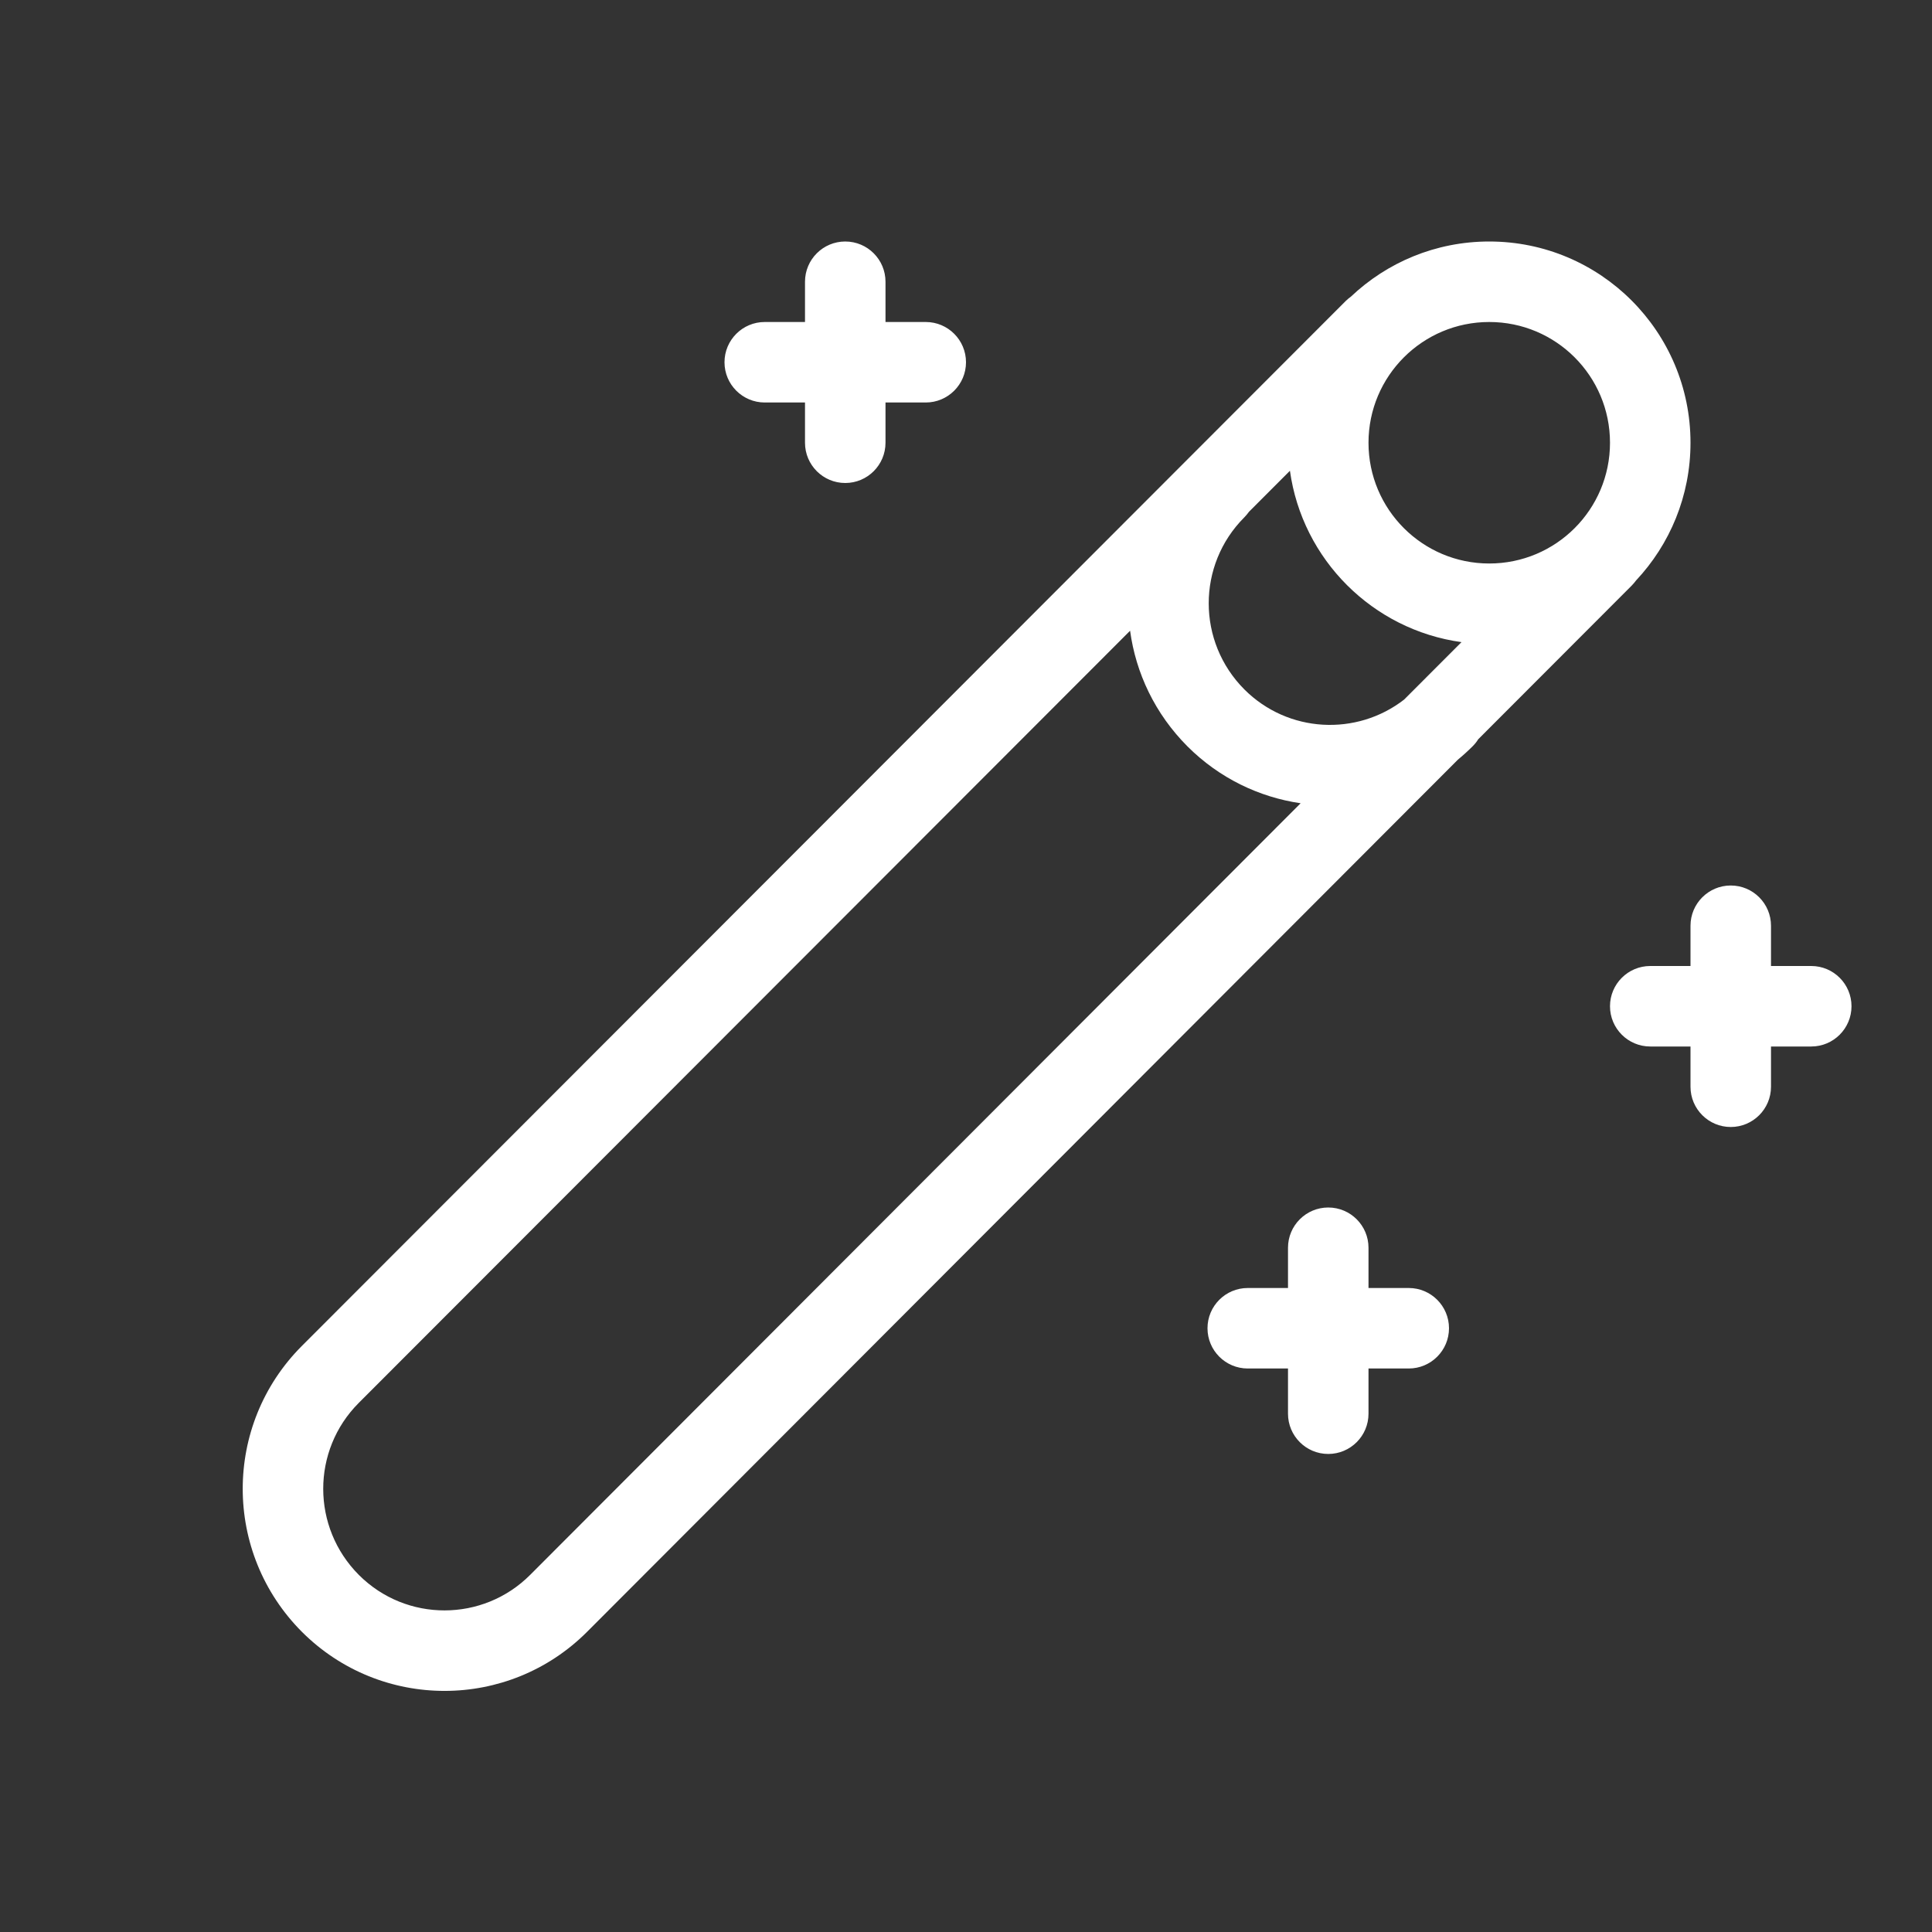 <svg width="30" height="30" viewBox="0 0 30 30" fill="none" xmlns="http://www.w3.org/2000/svg">
<rect x="0" y="0" width="30" height="30" fill="#333333" stroke="none"/>
<path d="M19.394 7.947C19.373 7.977 19.348 8.006 19.321 8.034C18.584 8.772 18.585 9.967 19.324 10.707C20.001 11.383 21.066 11.435 21.803 10.863L22.694 9.971C21.314 9.78 20.222 8.689 20.03 7.31L19.394 7.947ZM17.548 9.794L5.571 21.784C4.834 22.522 4.835 23.717 5.574 24.457C6.309 25.191 7.5 25.189 8.233 24.454L20.196 12.473C19.553 12.379 18.935 12.085 18.44 11.591C17.935 11.085 17.637 10.451 17.548 9.794ZM22.954 11.479C22.93 11.518 22.901 11.554 22.868 11.587C22.794 11.661 22.717 11.731 22.638 11.796L9.118 25.337C7.897 26.561 5.915 26.563 4.69 25.341C3.463 24.112 3.462 22.127 4.687 20.9L20.896 4.674C20.921 4.649 20.948 4.627 20.976 4.607C21.536 4.076 22.292 3.75 23.125 3.75C24.851 3.75 26.25 5.149 26.25 6.875C26.25 7.702 25.929 8.454 25.405 9.013C25.384 9.041 25.361 9.068 25.336 9.094L22.954 11.479ZM21.25 20H21.875C22.22 20 22.5 20.28 22.5 20.625C22.5 20.97 22.22 21.25 21.875 21.25H21.25V21.952C21.25 22.297 20.97 22.577 20.625 22.577C20.28 22.577 20 22.297 20 21.952V21.25H19.375C19.03 21.25 18.75 20.97 18.75 20.625C18.75 20.28 19.03 20 19.375 20H20V19.375C20 19.03 20.28 18.75 20.625 18.75C20.97 18.75 21.25 19.03 21.25 19.375V20ZM12.5 5V4.375C12.5 4.03 12.78 3.75 13.125 3.75C13.47 3.75 13.75 4.03 13.75 4.375V5H14.375C14.72 5 15 5.28 15 5.625C15 5.97 14.72 6.25 14.375 6.25H13.75V6.875C13.75 7.22 13.47 7.5 13.125 7.5C12.78 7.5 12.5 7.22 12.5 6.875V6.25H11.875C11.53 6.25 11.25 5.97 11.25 5.625C11.25 5.28 11.53 5 11.875 5H12.5ZM27.5 15H28.125C28.47 15 28.75 15.28 28.75 15.625C28.75 15.97 28.47 16.25 28.125 16.25H27.5V16.875C27.5 17.22 27.22 17.5 26.875 17.5C26.53 17.5 26.25 17.22 26.25 16.875V16.25H25.625C25.28 16.25 25 15.97 25 15.625C25 15.28 25.28 15 25.625 15H26.25V14.375C26.25 14.03 26.53 13.75 26.875 13.75C27.22 13.75 27.5 14.03 27.5 14.375V15ZM23.125 8.75C24.161 8.75 25 7.911 25 6.875C25 5.839 24.161 5 23.125 5C22.09 5 21.25 5.839 21.25 6.875C21.25 7.911 22.09 8.75 23.125 8.75Z" fill="white"/>
</svg>
